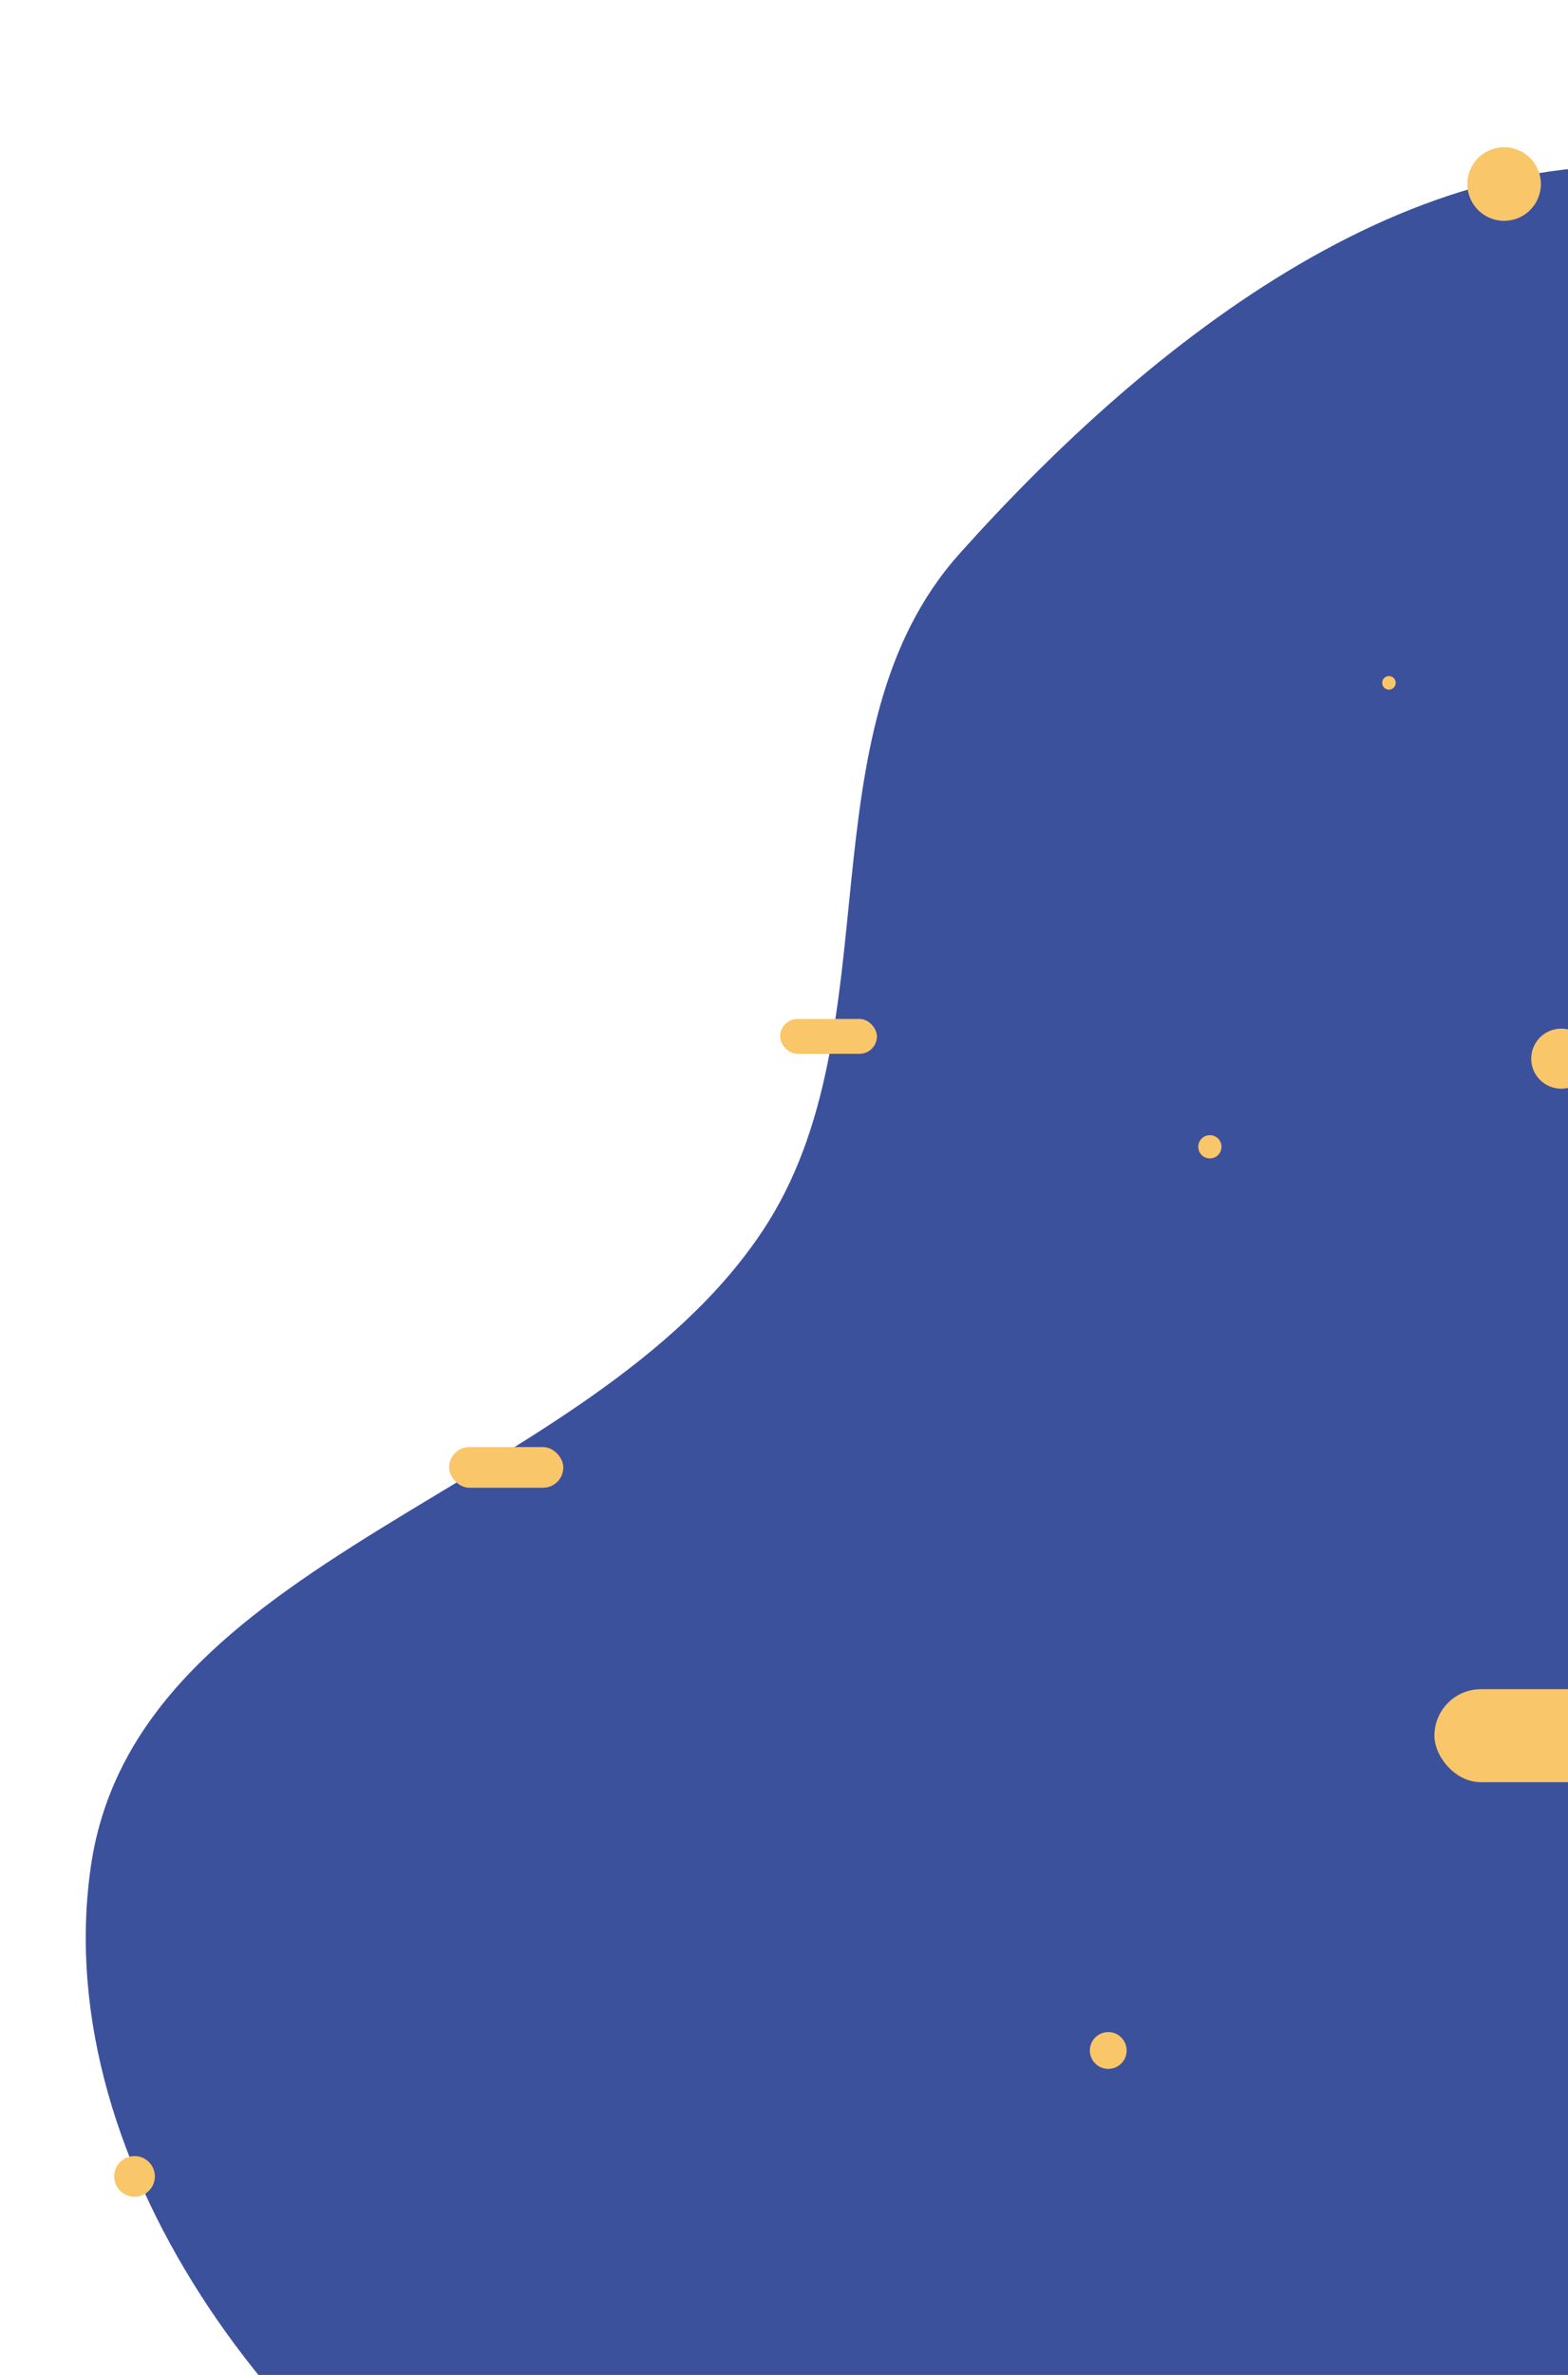 <svg width="810" height="1226" viewBox="0 0 810 1226" fill="none" xmlns="http://www.w3.org/2000/svg">
<path fill-rule="evenodd" clip-rule="evenodd" d="M730.305 1303.38C580.756 1324.63 426.439 1421.38 291.169 1354.16C150.254 1284.14 24.567 1119.55 46.884 963.784C70.062 802.017 304.003 771.269 394.207 635.001C462.778 531.414 412.791 378.448 495.633 285.878C594.382 175.533 736.488 62.938 882.108 89.81C1028.11 116.752 1061.63 314.754 1174.54 411.161C1296.48 515.283 1517.16 519.147 1564.37 672.387C1611 823.769 1494.86 984.724 1386.93 1100.66C1296.23 1198.08 1154.16 1210.34 1026.98 1249.6C928.541 1280 832.305 1288.89 730.305 1303.38Z" fill="#3C519C"/>
<rect x="741" y="872" width="165" height="48" rx="24" fill="#F9C669"/>
<rect x="403" y="526" width="50" height="18" rx="9" fill="#F9C669"/>
<rect x="232" y="747" width="59" height="21" rx="10.5" fill="#F9C669"/>
<circle cx="717.5" cy="352.5" r="3.5" fill="#F9C669"/>
<circle cx="625" cy="592" r="6" fill="#F9C669"/>
<circle cx="806.5" cy="546.5" r="15.5" fill="#F9C669"/>
<circle cx="777" cy="95" r="19" fill="#F9C669"/>
<circle cx="572.5" cy="1058.5" r="9.5" fill="#F9C669"/>
<circle cx="69.5" cy="1123.5" r="10.5" fill="#F9C669"/>
</svg>
